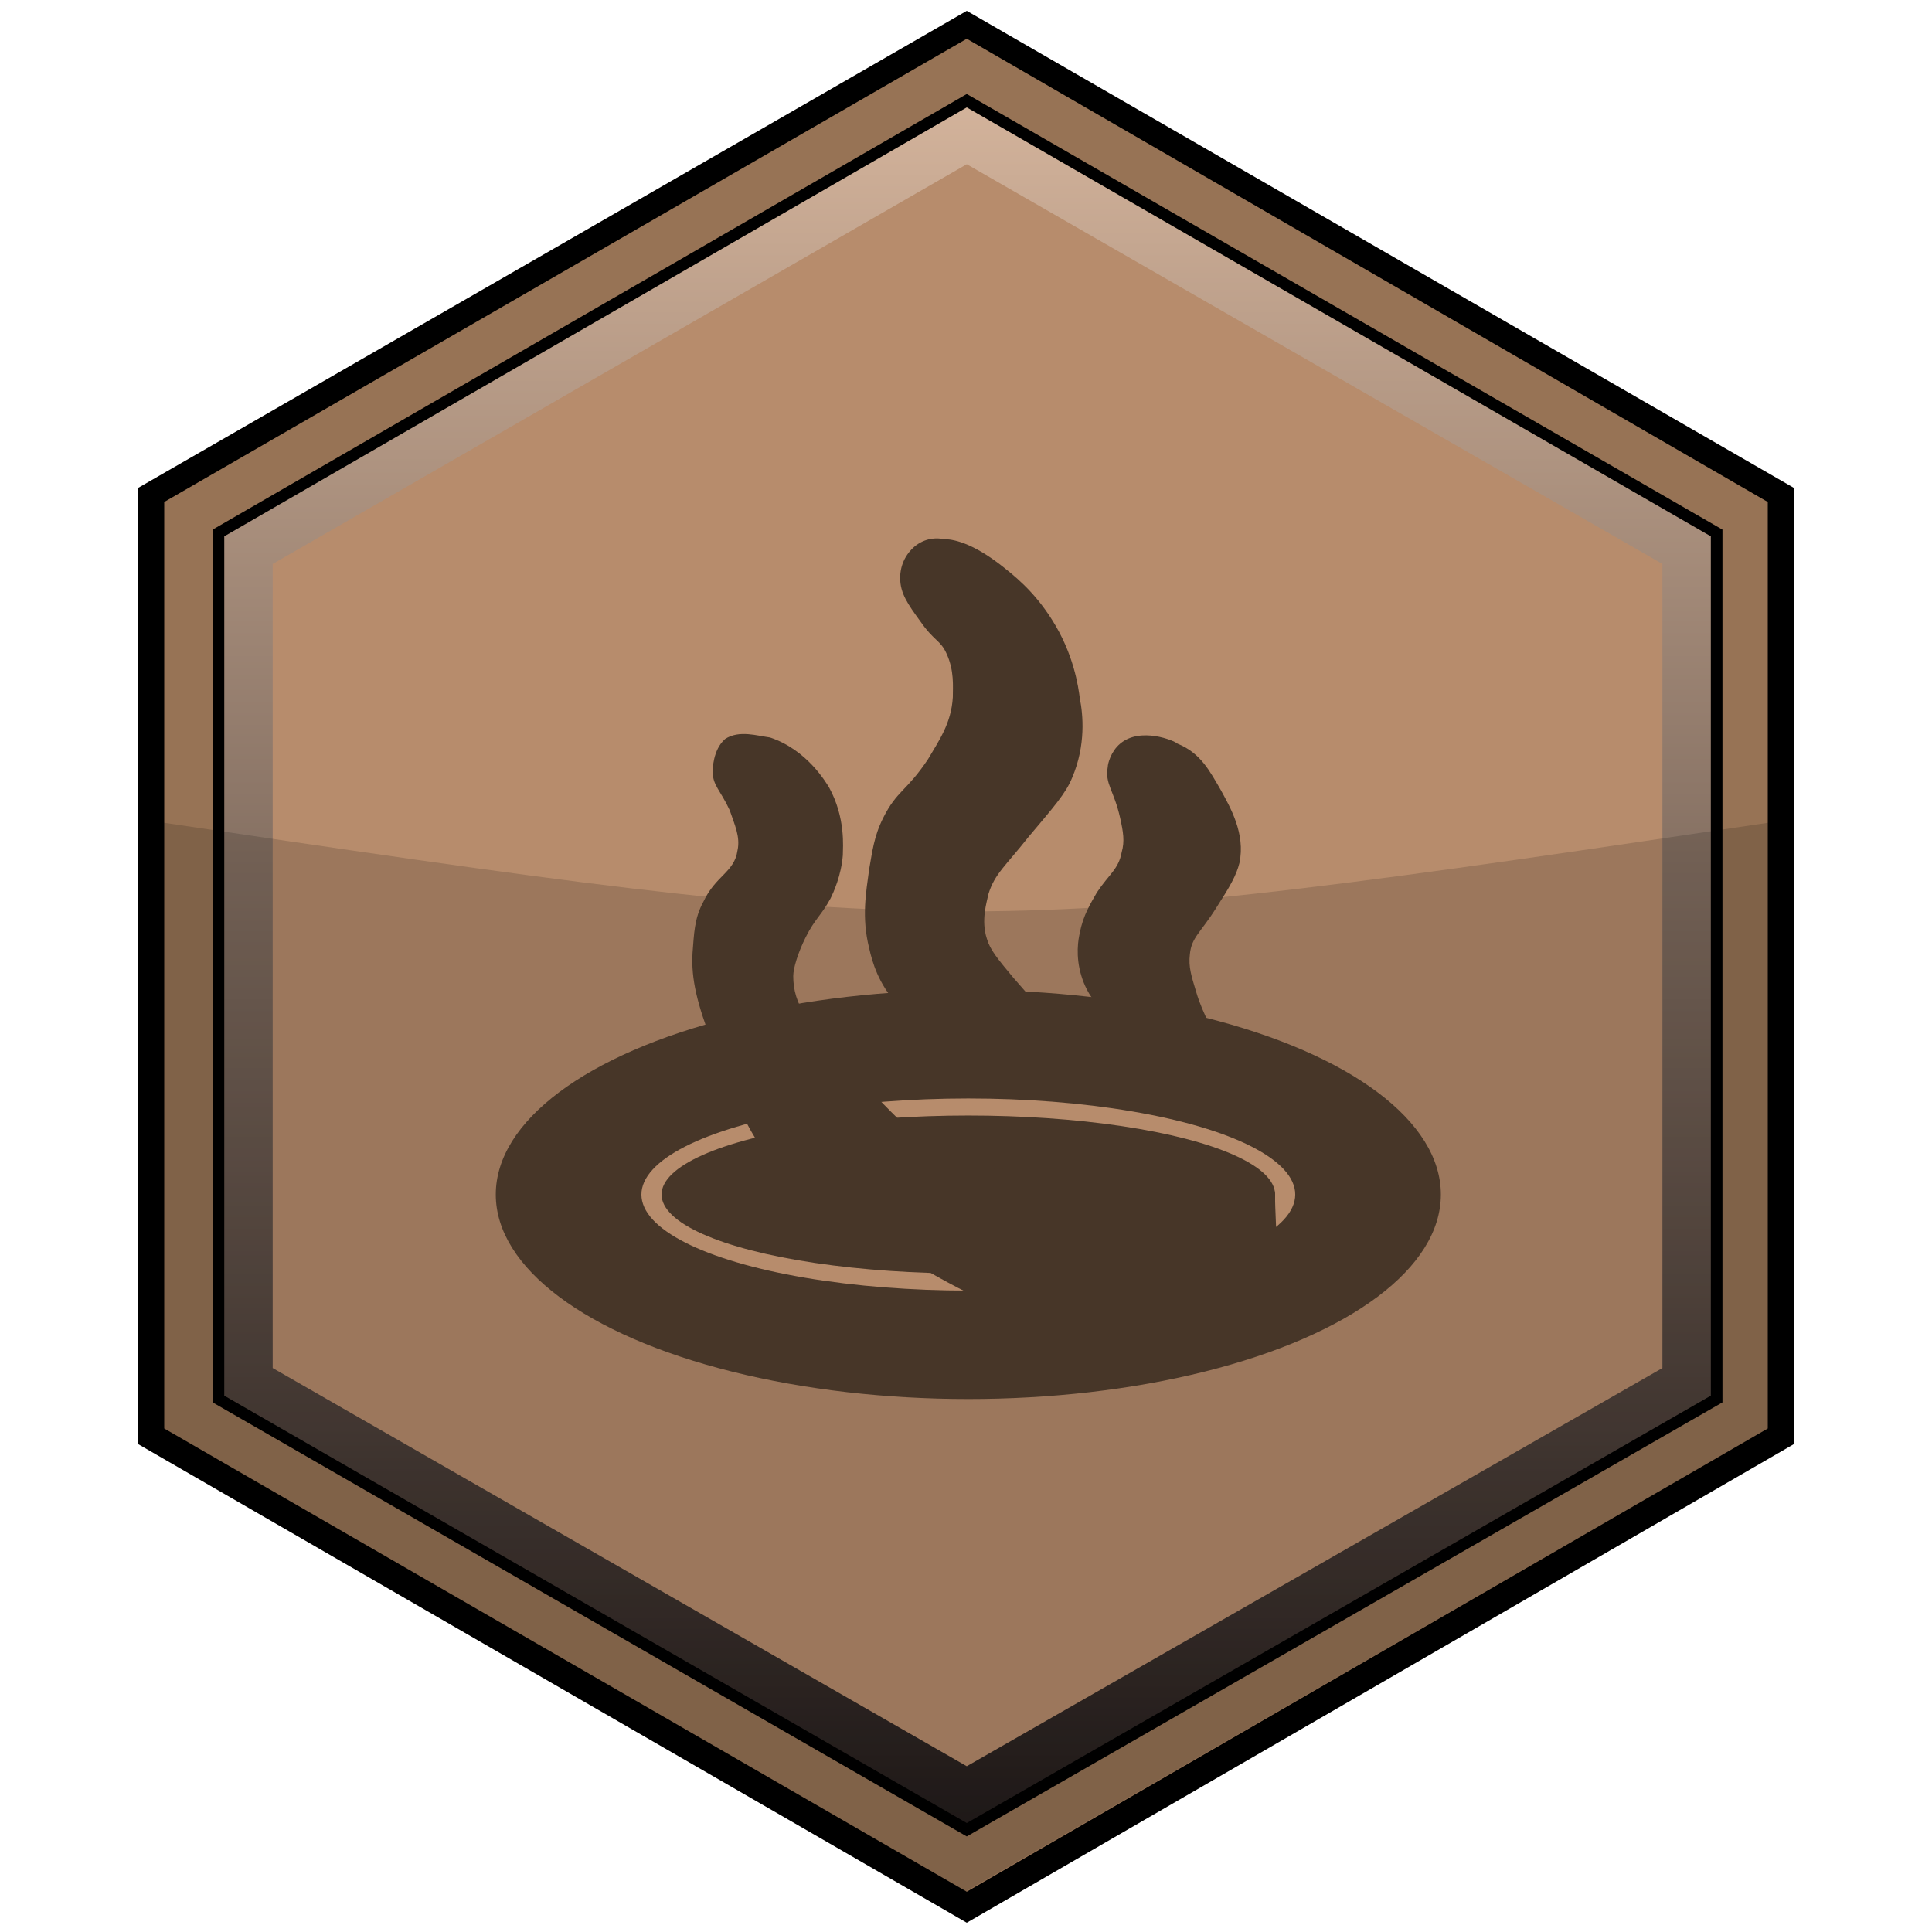 <?xml version="1.0" encoding="utf-8"?>
<!-- Generator: Adobe Illustrator 26.3.1, SVG Export Plug-In . SVG Version: 6.00 Build 0)  -->
<svg version="1.1" id="moholeArea" xmlns="http://www.w3.org/2000/svg" xmlns:xlink="http://www.w3.org/1999/xlink" x="0px" y="0px"
	 viewBox="0 0 124.7 124.7" style="enable-background:new 0 0 124.7 124.7;" xml:space="preserve">
<style type="text/css">
	.st0{fill:#977355;}
	.st1{fill:url(#SVGID_1_);stroke:#000000;stroke-width:0.75;stroke-miterlimit:10;}
	.st2{fill:#B78C6C;}
	.st3{opacity:0.15;enable-background:new    ;}
	.st4{fill:#473628;}
</style>
<g id="moholeArea_00000086658442103759470090000011997011634961561781_">
	<polygon points="115.8,93.2 115.8,31.5 62.4,0.7 8.9,31.5 8.9,93.2 62.4,124.1 	"/>
	<polygon class="st0" points="114.1,92.2 114.1,32.4 62.4,2.5 10.6,32.4 10.6,92.2 62.4,122.1 	"/>
	
		<linearGradient id="SVGID_1_" gradientUnits="userSpaceOnUse" x1="62.45" y1="135.108" x2="62.45" y2="23.508" gradientTransform="matrix(1 0 0 1 0 -17.008)">
		<stop  offset="0" style="stop-color:#231C1B"/>
		<stop  offset="1" style="stop-color:#D3B39B"/>
	</linearGradient>
	<polygon class="st1" points="110.8,90.3 110.8,34.4 62.4,6.5 14.1,34.4 14.1,90.3 62.4,118.1 	"/>
	<polygon class="st2" points="107.3,88.3 107.3,36.4 62.4,10.6 17.6,36.4 17.6,88.3 62.4,114 	"/>
	<path class="st3" d="M115.5,91.4V52.9l0,0c-53.1,7.9-53.1,7.9-106.3,0l0,0v38.5l53.1,30.7L115.5,91.4z"/>
	<g>
		<ellipse class="st4" cx="62.5" cy="77.1" rx="30.5" ry="13.2"/>
		<ellipse class="st2" cx="62.5" cy="77.1" rx="21.1" ry="6.2"/>
		<ellipse class="st4" cx="62.5" cy="77.1" rx="19.8" ry="5.1"/>
		<path class="st4" d="M59,35.3c-0.9,0.8-0.9,1.8-0.9,2c0,1,0.5,1.7,1.3,2.8c0.9,1.3,1.3,1.2,1.7,2.1c0.5,1.1,0.4,2.1,0.4,2.8
			c-0.1,1.7-0.9,2.8-1.6,4c-1.4,2.1-2,2-2.9,3.8c-0.6,1.2-0.7,2.2-0.9,3.3c-0.2,1.5-0.5,3.1,0,5.1c0.2,0.9,0.6,2.3,1.8,3.6
			c2.1,2.1,4.9,2,5.3,2c1.5-0.1,3.6-0.8,3.7-1.7c0-0.4-0.3-0.6-1.5-2c-1-1.2-1.5-1.8-1.7-2.5c-0.4-1.2,0-2.4,0.1-2.9
			c0.4-1.3,1.1-1.8,2.6-3.7c1.6-1.9,2.4-2.8,2.8-3.8c0.9-2.1,0.7-4.1,0.5-5.1c-0.1-0.8-0.4-2.9-1.8-5.1c-1.2-1.9-2.5-2.9-3.4-3.6
			c-2.1-1.6-3.3-1.6-3.6-1.6C60.5,34.7,59.7,34.7,59,35.3z"/>
		<path class="st4" d="M72.3,48c-0.6,0.5-0.8,1.3-0.8,1.5c-0.2,1.1,0.4,1.5,0.8,3.3c0.2,0.9,0.3,1.5,0.1,2.2
			c-0.2,1.1-0.8,1.4-1.6,2.6c-0.4,0.7-0.9,1.5-1.1,2.6c-0.1,0.4-0.3,1.5,0.1,2.8c0.7,2.3,2.8,3.4,3.2,3.6c1.4,0.7,2.7,0.7,3.6,0.7
			c1.2,0,1.4-0.3,1.5-0.4c0.3-0.5-0.4-1.2-0.9-2.9c-0.3-1-0.5-1.6-0.4-2.4c0.1-1.1,0.7-1.4,1.7-3c0.9-1.4,1.3-2.1,1.5-2.9
			c0.4-1.9-0.6-3.6-1.2-4.7c-0.7-1.2-1.3-2.4-2.8-3C75.8,47.8,73.6,46.9,72.3,48z"/>
		<path class="st4" d="M46.8,47.7c-0.8,0.7-0.8,2-0.8,2.1c0,0.9,0.5,1.2,1.1,2.5c0.3,0.9,0.7,1.7,0.5,2.6c-0.2,1.4-1.4,1.6-2.2,3.3
			c-0.6,1.1-0.6,2.1-0.7,3.3c-0.1,1.7,0.3,3.3,1.3,5.9c1.6,4.1,2.6,6.5,4.9,8.8c1.2,1.2,2.5,2,5.1,3.6c4.8,2.8,7.2,4.3,10.7,5.3
			c3.6,1,8.9,2.6,12.8-0.1c0.4-0.3,3-2.3,2.9-4.9s-0.1-2.2-0.1-3c0-1.7-7.4-2-11.3-1.8c-5.4,0.2-8.2,0.3-9.6-0.3
			c-1.1-0.4-2.8-2.1-6.1-5.5c-3.2-3.3-4.1-4.7-4.1-6.5c0-0.5,0.3-1.5,0.8-2.5c0.6-1.2,1-1.4,1.6-2.5c0.2-0.4,0.7-1.5,0.8-2.8
			c0-0.5,0.2-2.4-0.9-4.4c-0.2-0.3-1.4-2.4-3.8-3.2C48.9,47.5,47.7,47.1,46.8,47.7z"/>
	</g>
</g>
</svg>
